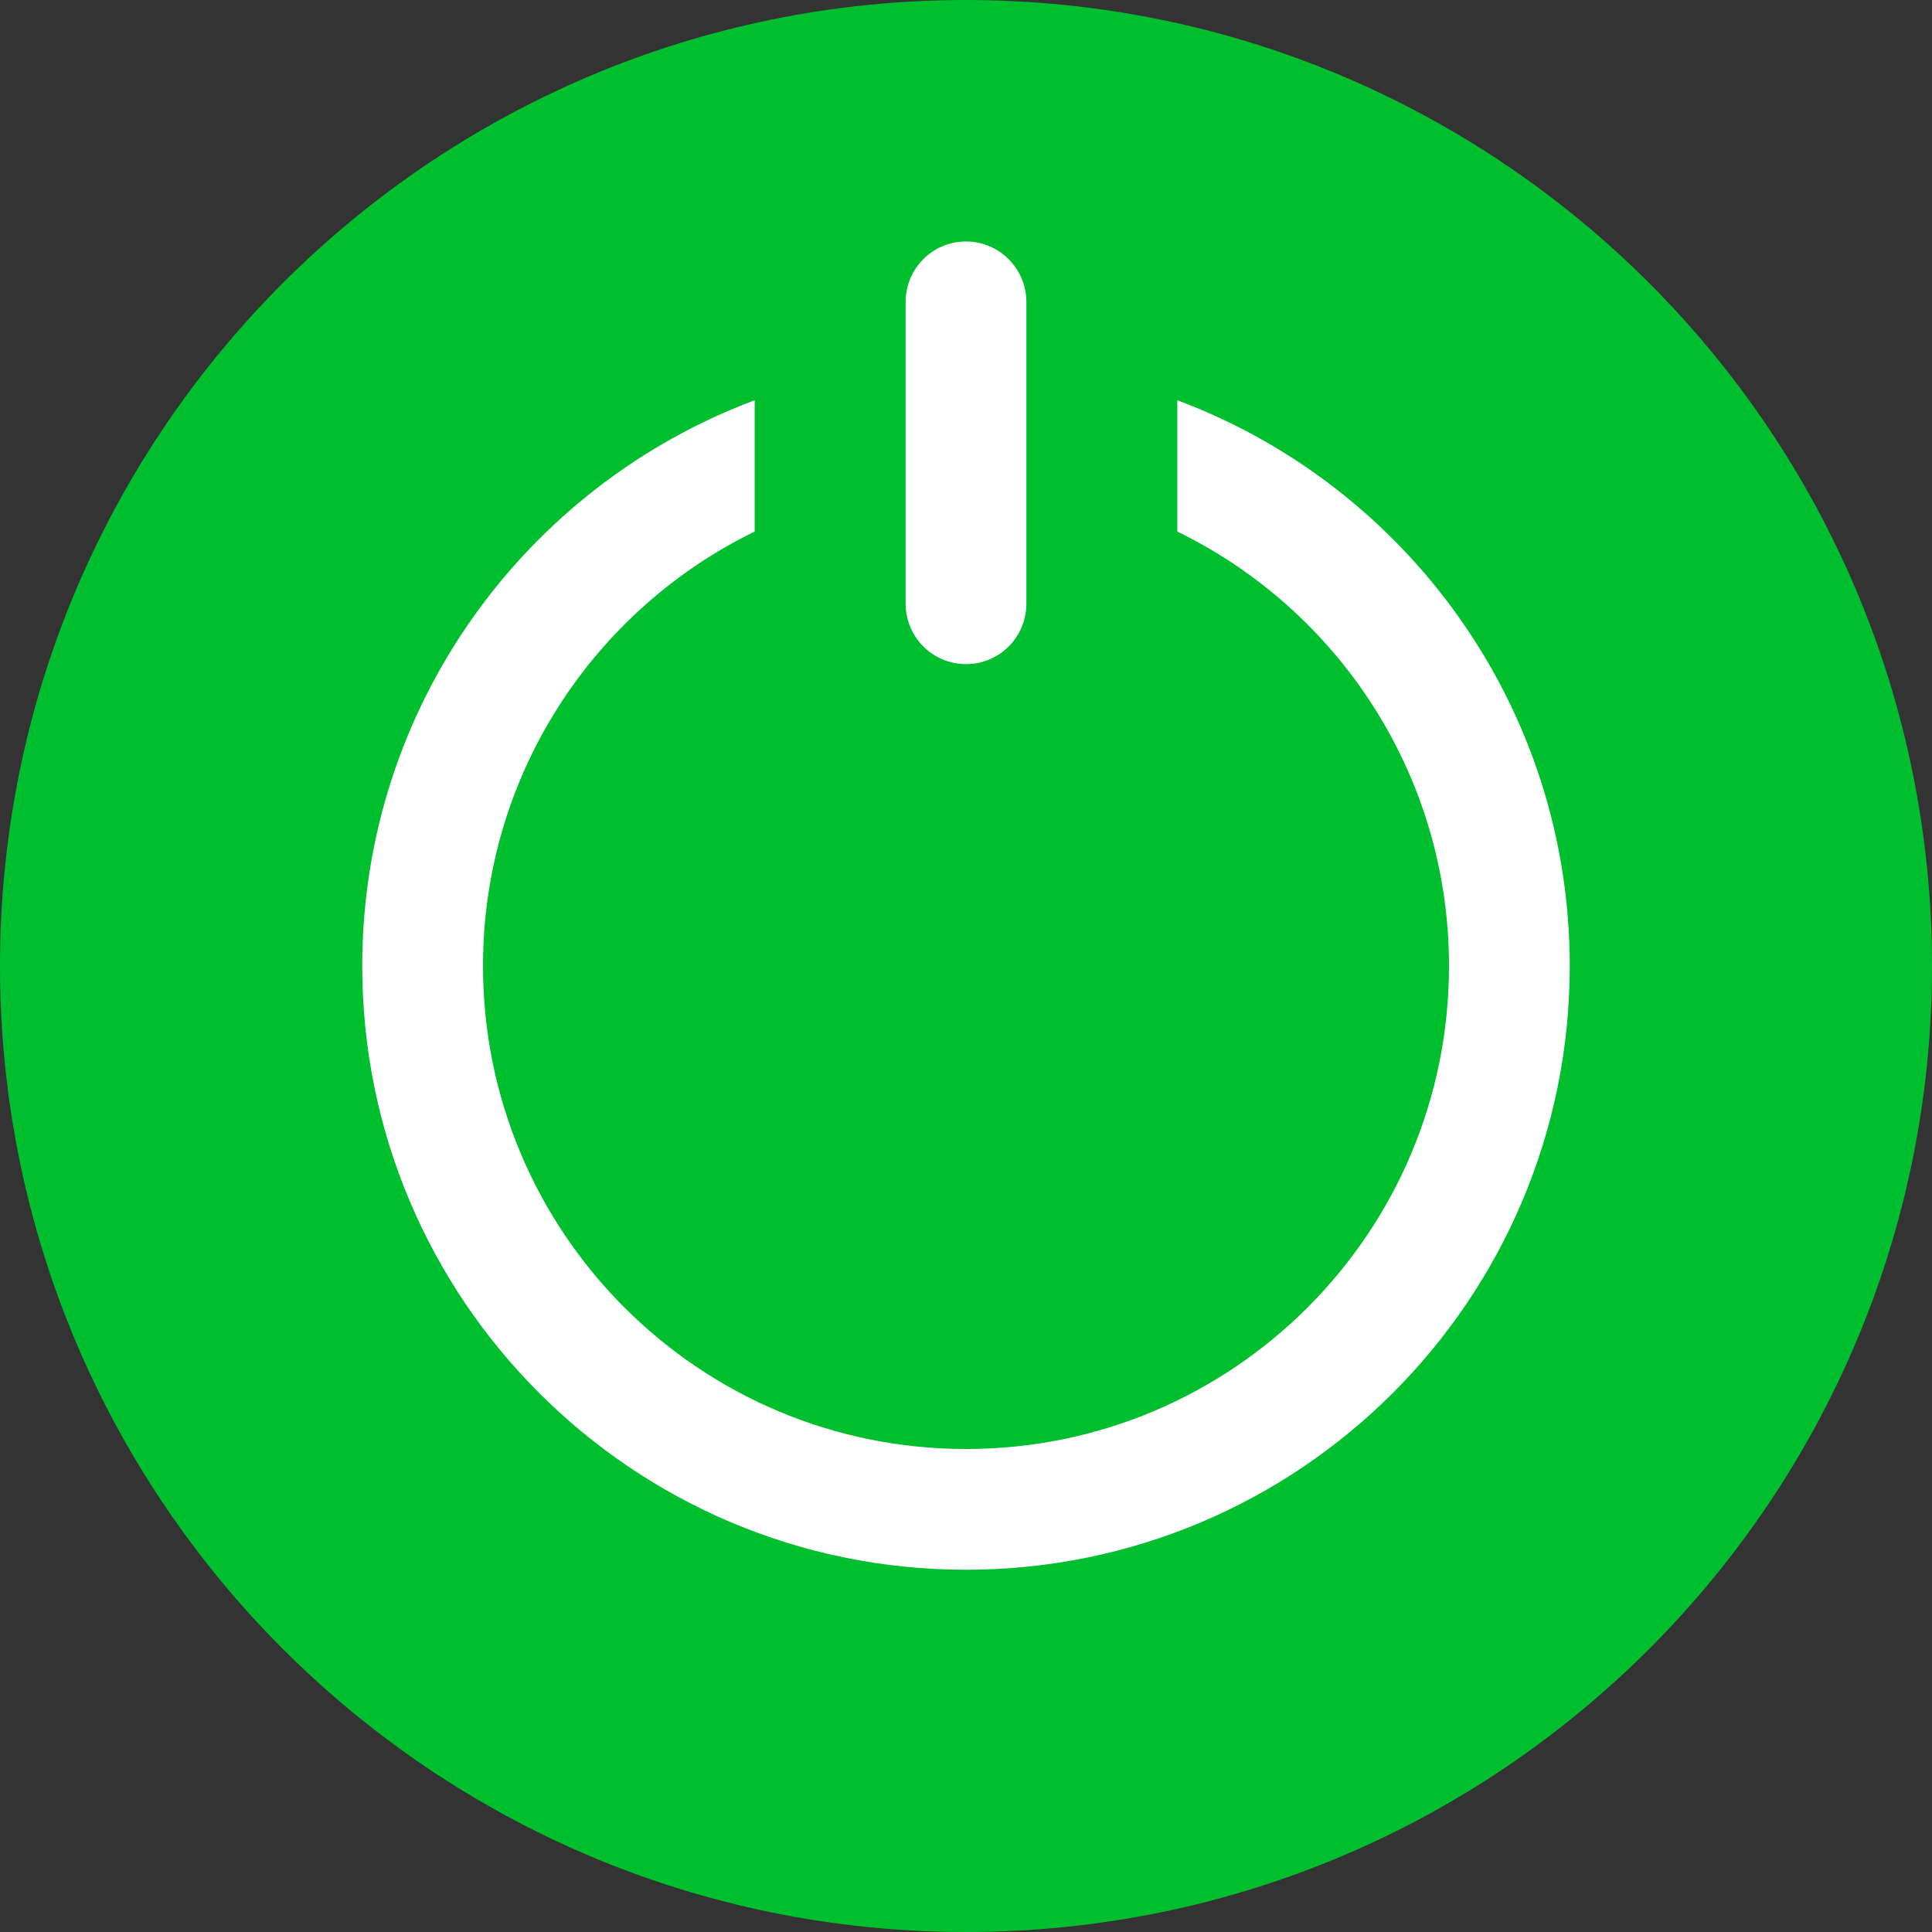 <?xml version="1.0" encoding="UTF-8" standalone="no"?>
<svg width="64px" height="64px" viewBox="0 0 64 64" version="1.1" xmlns="http://www.w3.org/2000/svg" xmlns:xlink="http://www.w3.org/1999/xlink" xmlns:sketch="http://www.bohemiancoding.com/sketch/ns">
    <rect x="0" y="0" width="64" height="64" fill="#333333" stroke="none"/>
    <!-- Generator: Sketch 3.4 (15575) - http://www.bohemiancoding.com/sketch -->
    <title>c-power-on</title>
    <desc>Created with Sketch.</desc>
    <defs></defs>
    <g id="Page-1" stroke="none" stroke-width="1" fill="none" fill-rule="evenodd" sketch:type="MSPage">
        <g id="c-power-on" sketch:type="MSArtboardGroup">
            <path d="M32,64 C49.673,64 64,49.673 64,32 C64,14.327 49.673,0 32,0 C14.327,0 0,14.327 0,32 C0,49.673 14.327,64 32,64 Z" id="Oval-1" fill="#00BF2F" sketch:type="MSShapeGroup"></path>
            <path d="M39,13.259 C46.593,16.097 52,23.417 52,32 C52,43.046 43.046,52 32,52 C20.954,52 12,43.046 12,32 C12,23.417 17.407,16.097 25,13.259 L25,17.608 C19.672,20.205 16,25.674 16,32 C16,40.837 23.163,48 32,48 C40.837,48 48,40.837 48,32 C48,25.674 44.328,20.205 39,17.608 L39,13.259 Z M30,10.006 C30,8.898 30.888,8 32,8 C33.105,8 34,8.897 34,10.006 L34,19.994 C34,21.102 33.112,22 32,22 C30.895,22 30,21.103 30,19.994 L30,10.006 Z" id="Oval-1" fill="#FFFFFF" sketch:type="MSShapeGroup"></path>
        </g>
    </g>
</svg>